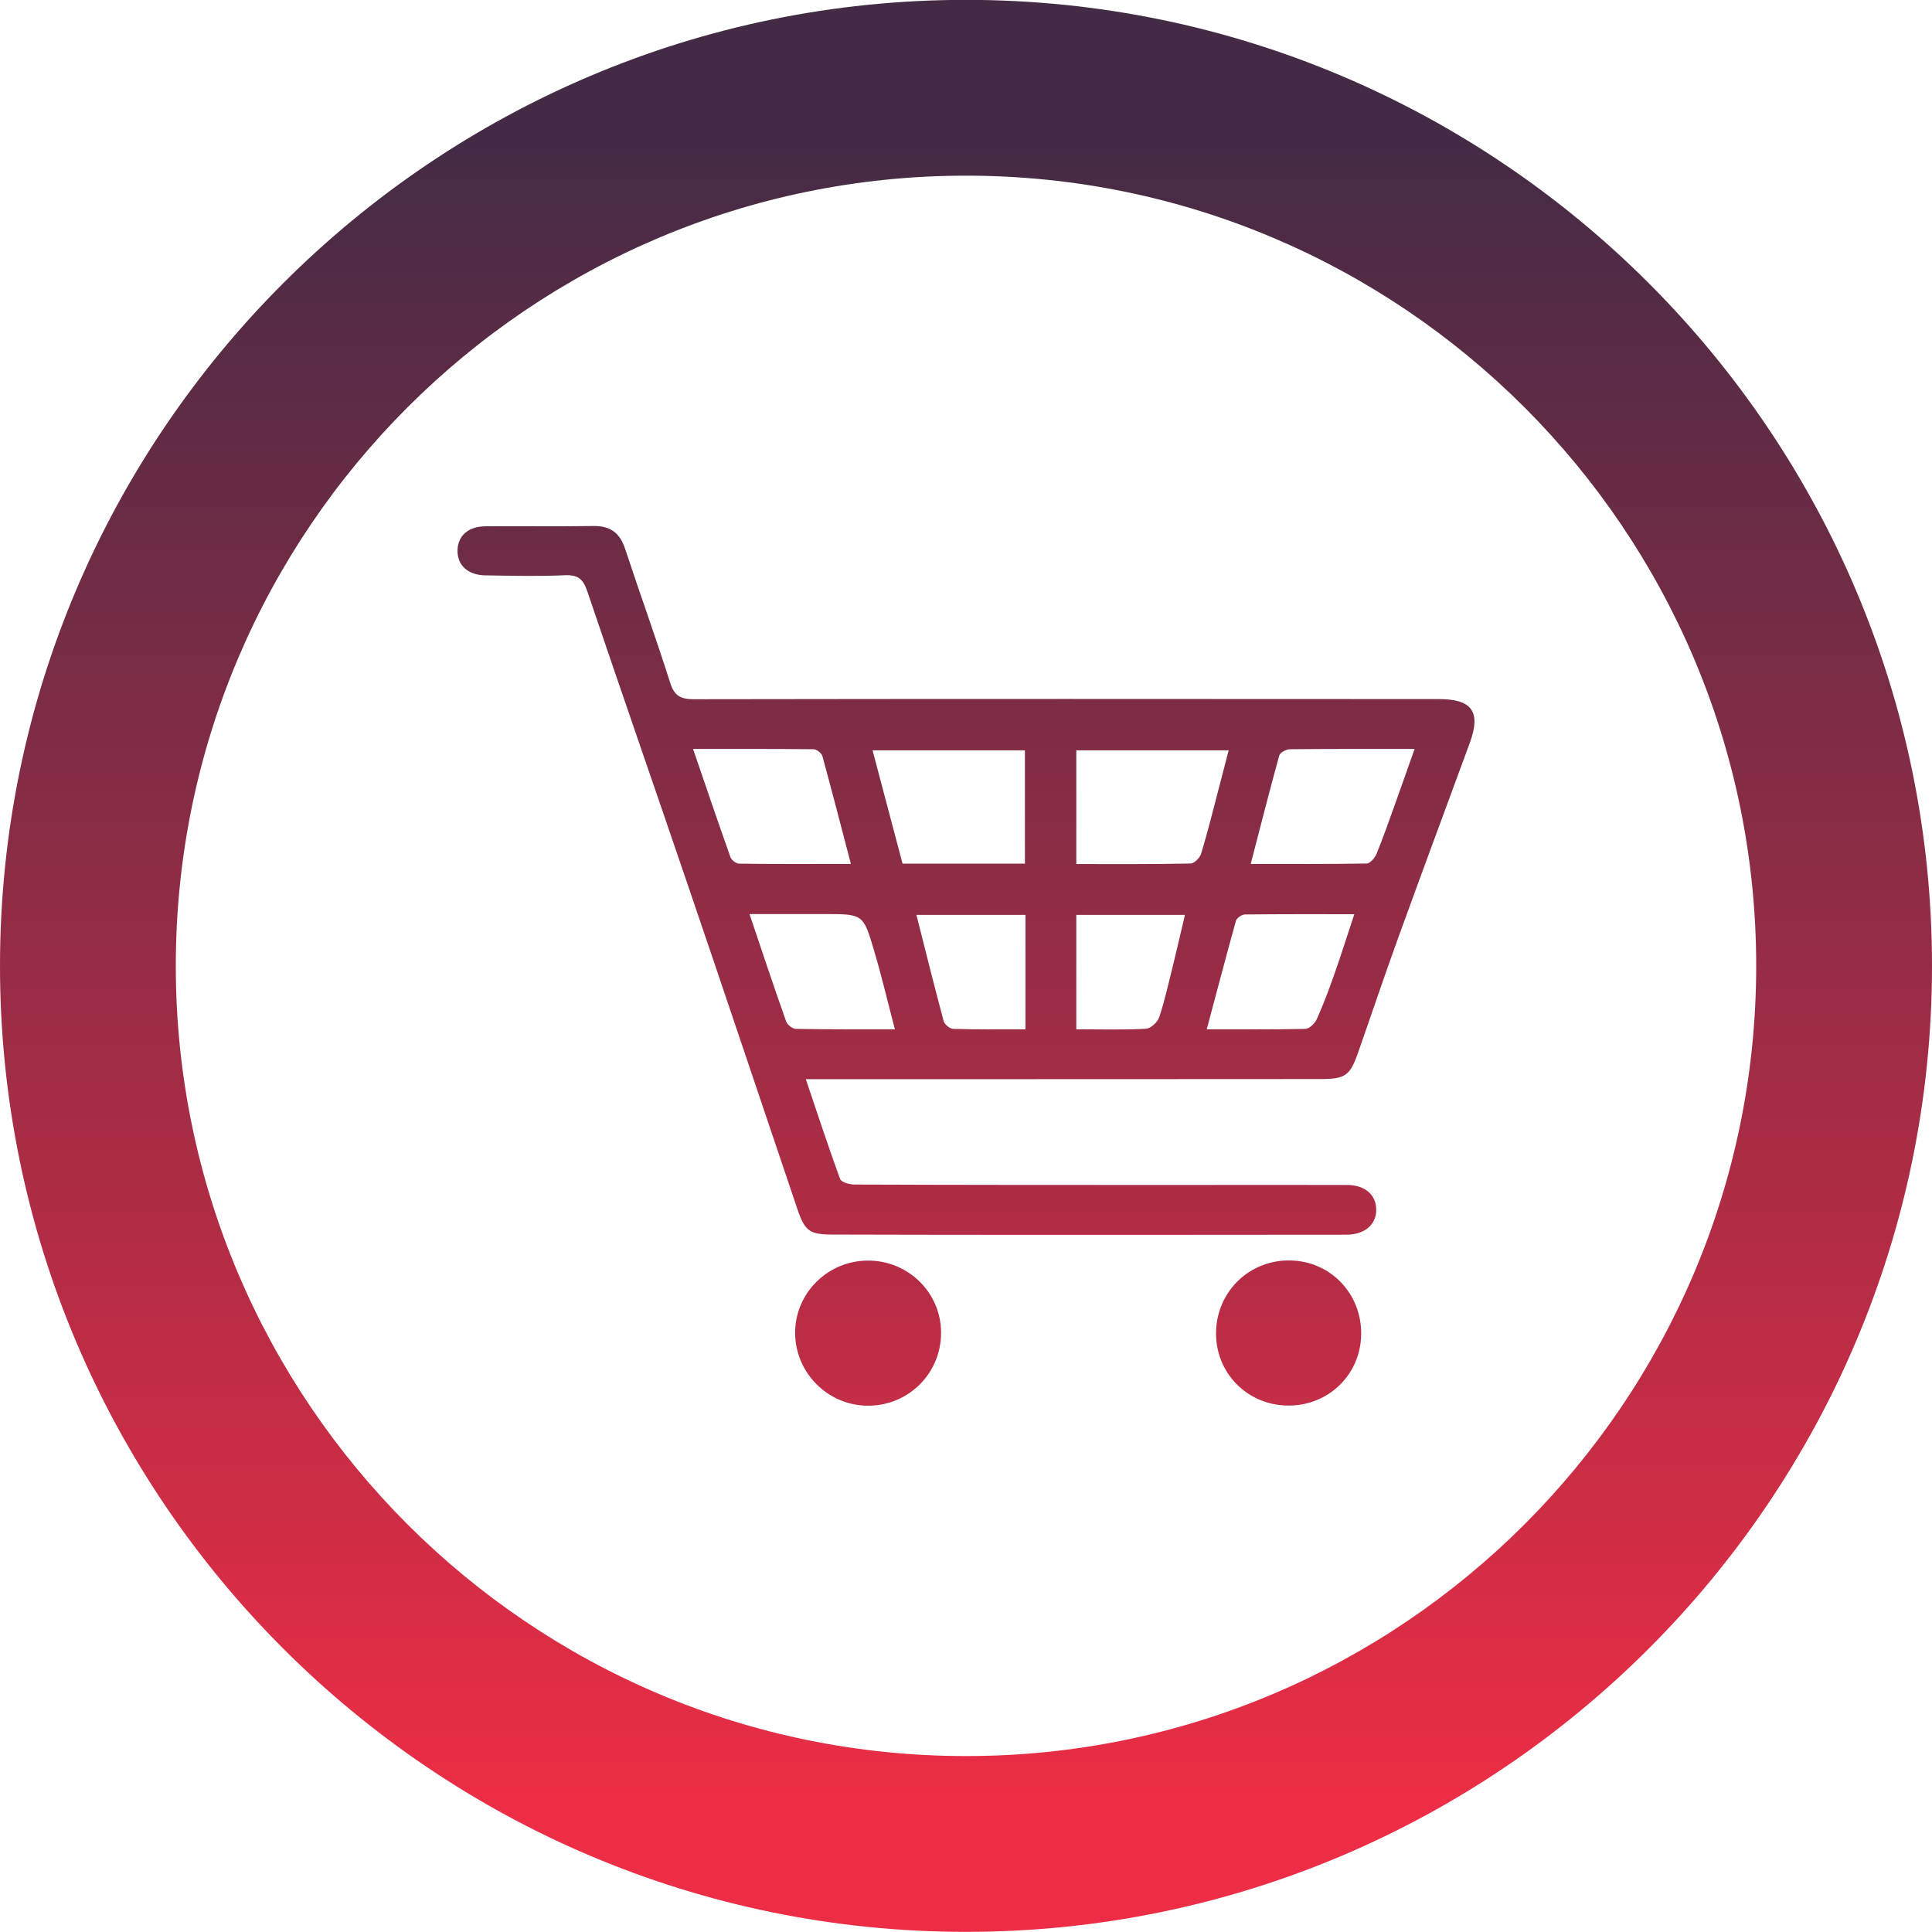 <svg xmlns="http://www.w3.org/2000/svg" viewBox="0 0 141 141" width="141" height="141">
	<defs>
		<linearGradient id="grd1" gradientUnits="userSpaceOnUse"  x1="70.499" y1="132.531" x2="70.499" y2="8.449">
			<stop offset="0" stop-color="#ed2d45"  />
			<stop offset="0.991" stop-color="#432b45"  />
		</linearGradient>
	</defs>
	<style>
		tspan { white-space:pre }
		.shp0 { fill: url(#grd1) } 
	</style>
	<g id="BLOCO 6 - PARA SUA EMPRESA">
		<path id="Shape 46" class="shp0" d="M70.5 140.99C31.63 140.99 0 109.37 0 70.49C0 31.62 31.63 -0.01 70.5 -0.01C109.37 -0.01 141 31.62 141 70.49C141 109.37 109.37 140.99 70.5 140.99ZM70.5 12.82C38.7 12.82 12.83 38.69 12.83 70.49C12.83 102.29 38.7 128.16 70.5 128.16C102.3 128.16 128.17 102.29 128.17 70.49C128.17 38.69 102.3 12.82 70.5 12.82ZM58.81 78.76C59.67 81.31 60.45 83.69 61.31 86.04C61.4 86.28 61.99 86.45 62.35 86.45C70.2 86.48 78.05 86.48 85.9 86.48C90.03 86.48 94.17 86.47 98.3 86.48C99.6 86.48 100.42 87.18 100.44 88.26C100.46 89.37 99.6 90.11 98.25 90.11C90.09 90.12 81.94 90.12 73.78 90.12C69.45 90.12 65.12 90.11 60.79 90.1C59.08 90.1 58.74 89.85 58.19 88.23C55.54 80.4 52.92 72.56 50.25 64.74C47.8 57.54 45.3 50.36 42.86 43.15C42.57 42.29 42.2 41.94 41.24 41.98C39.31 42.07 37.38 42.02 35.44 41.99C34.15 41.98 33.36 41.25 33.39 40.15C33.42 39.1 34.17 38.42 35.43 38.41C38.06 38.39 40.69 38.43 43.31 38.39C44.55 38.37 45.24 38.9 45.62 40.05C46.7 43.32 47.87 46.55 48.91 49.83C49.21 50.77 49.66 51.03 50.62 51.03C68.75 51 86.89 51.01 105.02 51.02C107.43 51.02 108.1 51.95 107.27 54.21C105.54 58.92 103.79 63.62 102.08 68.34C101.05 71.17 100.1 74.02 99.1 76.86C98.52 78.51 98.17 78.75 96.38 78.75C84.44 78.76 72.49 78.76 60.54 78.76C60.02 78.76 59.49 78.76 58.81 78.76ZM78.55 63.06C81.42 63.06 84.16 63.08 86.89 63.02C87.16 63.02 87.57 62.6 87.66 62.3C88.11 60.83 88.48 59.33 88.87 57.84C89.14 56.82 89.4 55.8 89.67 54.76C85.85 54.76 82.21 54.76 78.55 54.76C78.55 57.55 78.55 60.23 78.55 63.06ZM74.8 63.03C74.8 60.2 74.8 57.48 74.8 54.76C71.08 54.76 67.44 54.76 63.68 54.76C64.43 57.61 65.15 60.32 65.87 63.03C68.88 63.03 71.78 63.03 74.8 63.03ZM91.28 63.05C94.2 63.05 96.97 63.07 99.74 63.02C99.99 63.02 100.34 62.61 100.46 62.32C100.94 61.14 101.36 59.94 101.79 58.75C102.26 57.43 102.72 56.11 103.24 54.66C100.07 54.66 97.1 54.65 94.14 54.68C93.87 54.68 93.42 54.92 93.36 55.14C92.65 57.73 91.98 60.33 91.28 63.05ZM62.1 63.05C61.38 60.31 60.72 57.74 60.02 55.18C59.96 54.97 59.61 54.69 59.39 54.68C56.51 54.65 53.63 54.66 50.58 54.66C51.52 57.41 52.4 59.99 53.31 62.56C53.39 62.78 53.73 63.03 53.95 63.03C56.61 63.07 59.26 63.05 62.1 63.05ZM88.07 75.12C90.58 75.12 92.93 75.14 95.27 75.09C95.56 75.08 95.96 74.69 96.1 74.38C96.57 73.33 96.98 72.25 97.36 71.16C97.87 69.73 98.32 68.28 98.84 66.72C96.08 66.72 93.46 66.71 90.84 66.74C90.62 66.75 90.26 67 90.2 67.2C89.48 69.79 88.8 72.39 88.07 75.12ZM65.31 75.12C64.77 73.07 64.33 71.17 63.77 69.3C63 66.7 62.96 66.71 60.18 66.71C59.64 66.71 59.11 66.71 58.57 66.71C57.32 66.71 56.07 66.71 54.7 66.71C55.63 69.47 56.48 72.03 57.38 74.56C57.46 74.8 57.85 75.09 58.1 75.09C60.44 75.13 62.78 75.12 65.31 75.12ZM78.55 66.77C78.55 69.57 78.55 72.31 78.55 75.12C80.33 75.12 81.99 75.17 83.64 75.08C83.98 75.06 84.48 74.6 84.6 74.24C85 73.04 85.27 71.8 85.58 70.57C85.88 69.33 86.17 68.08 86.48 66.77C83.77 66.77 81.2 66.77 78.55 66.77ZM66.88 66.77C67.56 69.45 68.19 71.99 68.87 74.52C68.93 74.76 69.32 75.08 69.57 75.09C71.29 75.14 73.02 75.12 74.84 75.12C74.84 72.27 74.84 69.55 74.84 66.77C72.16 66.77 69.59 66.77 66.88 66.77ZM99.34 97.39C99.3 100.34 96.92 102.63 93.95 102.58C90.98 102.53 88.68 100.15 88.75 97.19C88.82 94.23 91.2 91.94 94.15 91.99C97.1 92.03 99.38 94.41 99.34 97.39ZM68.68 97.26C68.69 100.2 66.34 102.57 63.39 102.59C60.47 102.61 58.06 100.24 58.03 97.32C58 94.4 60.39 92.01 63.33 92C66.28 91.98 68.68 94.34 68.68 97.26Z" />
	</g>
</svg>